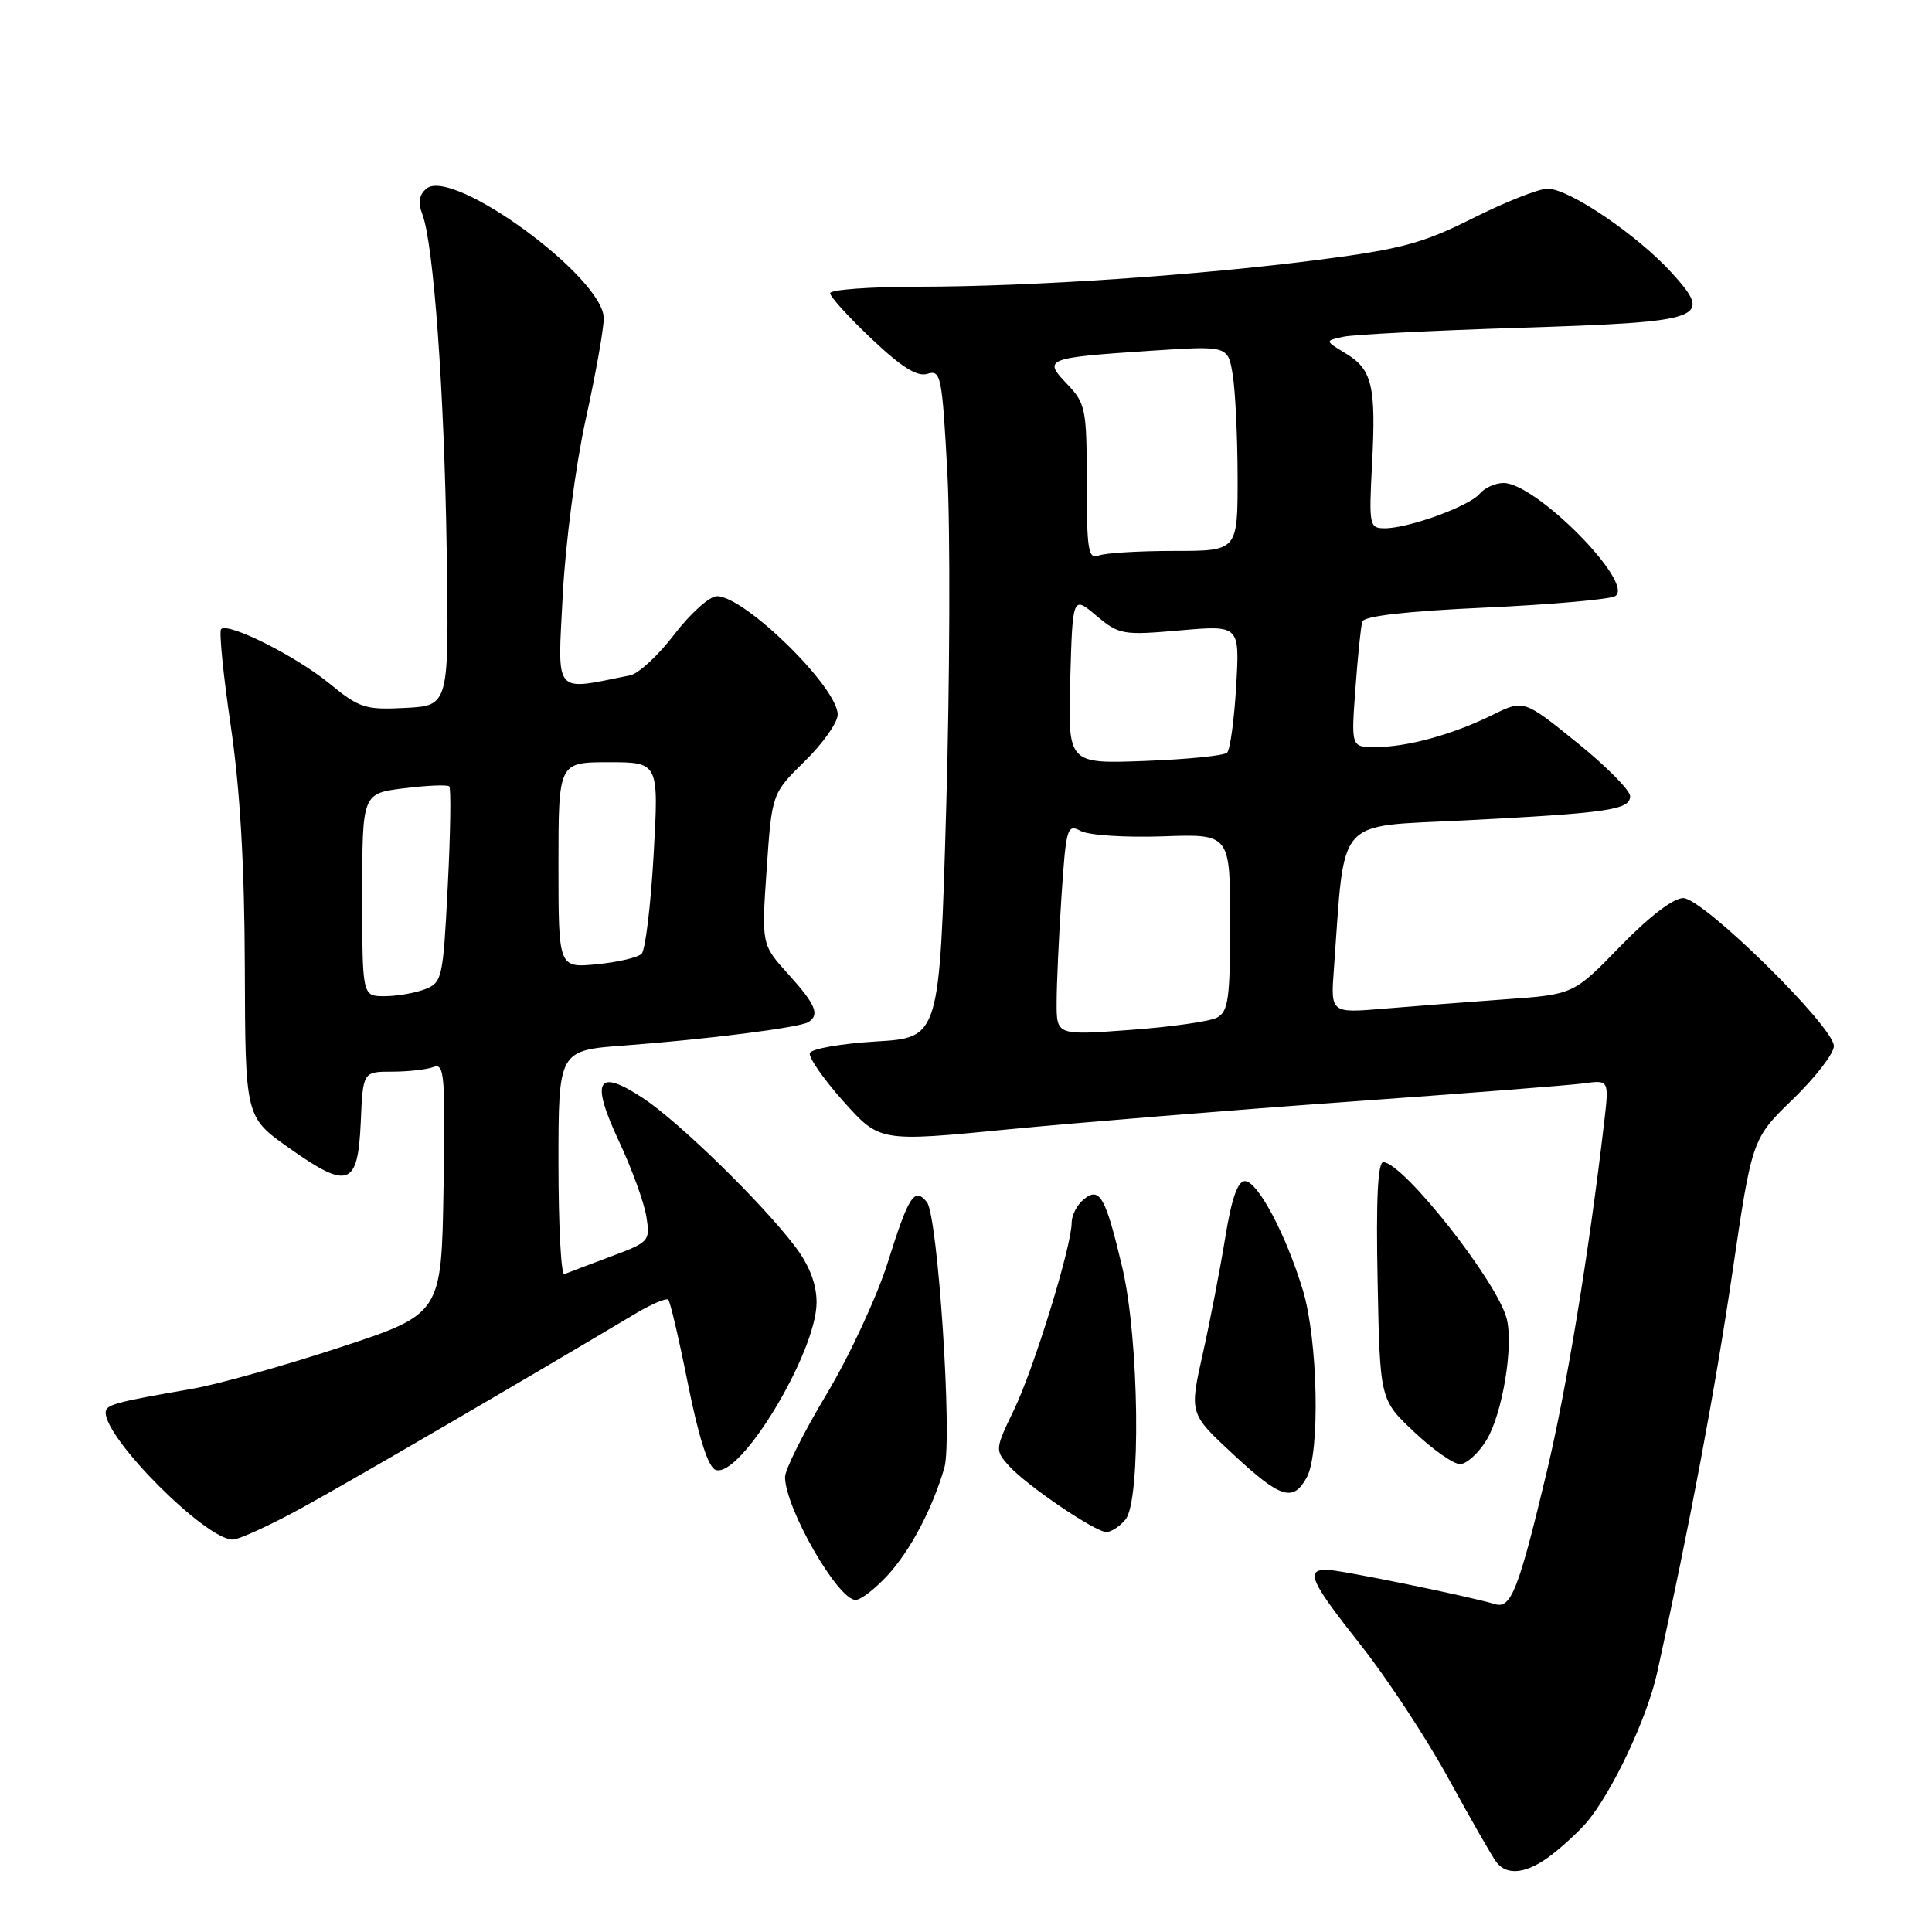 <?xml version="1.0" encoding="UTF-8" standalone="no"?>
<!DOCTYPE svg PUBLIC "-//W3C//DTD SVG 1.1//EN" "http://www.w3.org/Graphics/SVG/1.1/DTD/svg11.dtd" >
<svg xmlns="http://www.w3.org/2000/svg" xmlns:xlink="http://www.w3.org/1999/xlink" version="1.1" viewBox="0 0 256 256">
 <g >
 <path fill="currentColor"
d=" M 205.62 245.76 C 207.20 244.53 209.27 242.61 210.21 241.51 C 213.61 237.51 218.26 227.65 219.58 221.64 C 223.95 201.80 227.22 184.39 229.54 168.69 C 232.16 150.89 232.16 150.89 237.58 145.64 C 240.56 142.75 243.00 139.59 243.00 138.61 C 243.00 136.03 225.66 119.00 223.03 119.00 C 221.73 119.00 218.50 121.47 214.70 125.39 C 208.50 131.77 208.50 131.77 199.50 132.41 C 194.55 132.77 187.31 133.32 183.41 133.65 C 176.31 134.25 176.31 134.25 176.75 128.37 C 178.25 107.92 176.78 109.59 194.00 108.71 C 213.09 107.73 216.00 107.31 216.00 105.50 C 216.00 104.72 212.83 101.52 208.95 98.39 C 201.90 92.69 201.90 92.69 197.70 94.76 C 192.43 97.35 186.46 98.99 182.26 98.99 C 179.03 99.00 179.03 99.00 179.60 91.25 C 179.91 86.99 180.32 82.99 180.51 82.37 C 180.73 81.63 186.36 80.98 196.79 80.51 C 205.56 80.11 213.31 79.42 214.02 78.99 C 216.70 77.33 203.54 64.00 199.23 64.00 C 198.14 64.00 196.71 64.64 196.06 65.43 C 194.69 67.07 186.66 70.00 183.50 70.00 C 181.45 70.00 181.38 69.66 181.80 61.56 C 182.35 51.14 181.83 48.95 178.31 46.83 C 175.54 45.15 175.54 45.15 178.02 44.62 C 179.38 44.33 189.82 43.80 201.21 43.44 C 226.00 42.65 227.05 42.28 221.57 36.21 C 217.03 31.19 207.92 25.00 205.06 25.00 C 203.90 25.00 199.48 26.75 195.23 28.88 C 188.61 32.21 185.71 33.00 175.00 34.39 C 158.99 36.47 136.72 37.98 121.75 37.99 C 115.29 38.00 110.00 38.38 110.00 38.85 C 110.00 39.33 112.48 42.05 115.51 44.92 C 119.50 48.69 121.54 49.96 122.90 49.53 C 124.67 48.97 124.84 49.83 125.53 62.64 C 125.93 70.18 125.86 90.11 125.38 106.92 C 124.50 137.50 124.50 137.50 116.08 138.00 C 111.45 138.28 107.50 138.97 107.31 139.54 C 107.13 140.12 109.13 143.00 111.77 145.95 C 116.57 151.31 116.57 151.31 133.54 149.65 C 142.87 148.75 163.10 147.10 178.50 146.00 C 193.90 144.90 208.01 143.80 209.86 143.55 C 213.22 143.09 213.22 143.09 212.55 148.80 C 210.52 166.15 207.59 183.95 204.96 195.00 C 201.23 210.62 200.22 213.20 198.12 212.56 C 194.56 211.49 177.48 208.00 175.80 208.00 C 172.93 208.00 173.61 209.51 180.33 218.01 C 183.81 222.41 189.05 230.39 191.98 235.75 C 194.91 241.11 197.75 246.06 198.28 246.75 C 199.73 248.62 202.39 248.26 205.62 245.76 Z  M 117.60 208.75 C 120.62 205.47 123.51 200.00 125.13 194.50 C 126.23 190.77 124.27 161.03 122.81 159.27 C 121.16 157.28 120.41 158.44 117.65 167.23 C 116.22 171.78 112.57 179.65 109.53 184.73 C 106.49 189.80 104.01 194.75 104.02 195.73 C 104.07 199.89 111.03 212.00 113.37 212.00 C 114.05 212.00 115.95 210.54 117.60 208.75 Z  M 39.91 199.85 C 46.22 196.40 68.61 183.36 84.29 174.01 C 86.38 172.77 88.30 171.96 88.55 172.22 C 88.81 172.47 89.99 177.52 91.17 183.44 C 92.58 190.48 93.84 194.38 94.81 194.76 C 98.05 196.00 108.20 179.19 108.20 172.57 C 108.20 170.16 107.27 167.71 105.40 165.23 C 101.10 159.51 89.99 148.66 85.21 145.51 C 79.11 141.49 78.21 143.09 82.02 151.23 C 83.71 154.84 85.34 159.31 85.64 161.17 C 86.17 164.46 86.07 164.58 80.87 166.52 C 77.95 167.61 75.21 168.65 74.78 168.83 C 74.35 169.02 74.00 162.42 74.00 154.17 C 74.00 139.18 74.00 139.18 82.75 138.53 C 93.74 137.71 105.92 136.16 107.10 135.44 C 108.66 134.47 108.10 133.11 104.45 129.08 C 100.90 125.15 100.90 125.15 101.59 115.15 C 102.28 105.15 102.28 105.15 106.64 100.86 C 109.04 98.51 111.00 95.73 111.00 94.69 C 111.00 91.07 98.68 79.00 95.00 79.00 C 94.02 79.00 91.49 81.27 89.37 84.04 C 87.26 86.81 84.62 89.26 83.51 89.48 C 73.23 91.54 73.88 92.31 74.57 78.80 C 74.93 71.94 76.27 61.69 77.60 55.62 C 78.92 49.63 80.00 43.58 80.00 42.18 C 80.00 36.78 59.97 22.12 56.51 24.99 C 55.53 25.80 55.37 26.84 55.97 28.41 C 57.46 32.35 58.87 51.82 59.19 73.00 C 59.50 93.50 59.50 93.50 53.73 93.80 C 48.40 94.08 47.63 93.83 43.65 90.57 C 39.20 86.93 30.24 82.43 29.30 83.36 C 29.01 83.66 29.58 89.43 30.58 96.20 C 31.82 104.66 32.40 114.67 32.44 128.25 C 32.50 148.00 32.50 148.00 38.24 152.07 C 46.14 157.67 47.42 157.22 47.80 148.74 C 48.09 142.00 48.09 142.00 51.96 142.00 C 54.09 142.00 56.56 141.72 57.44 141.38 C 58.89 140.83 59.02 142.47 58.77 157.44 C 58.50 174.11 58.50 174.11 45.00 178.55 C 37.58 180.99 28.80 183.45 25.50 184.02 C 15.13 185.82 14.00 186.13 14.00 187.17 C 14.00 190.73 27.26 204.00 30.83 204.00 C 31.65 204.00 35.74 202.13 39.91 199.85 Z  M 149.13 201.35 C 151.21 198.83 150.95 177.50 148.72 168.00 C 146.49 158.55 145.71 157.17 143.58 158.94 C 142.71 159.66 142.00 161.04 142.00 162.01 C 142.00 165.12 137.01 181.32 134.36 186.81 C 131.85 192.00 131.84 192.16 133.65 194.19 C 136.00 196.81 145.10 203.00 146.61 203.00 C 147.24 203.00 148.37 202.26 149.13 201.35 Z  M 173.16 195.75 C 174.94 192.49 174.63 177.58 172.65 171.00 C 170.41 163.58 166.65 156.50 164.95 156.50 C 164.00 156.50 163.18 158.85 162.35 164.00 C 161.68 168.12 160.34 175.06 159.37 179.40 C 157.60 187.31 157.60 187.31 163.35 192.65 C 169.70 198.56 171.34 199.08 173.16 195.75 Z  M 196.97 190.82 C 199.07 187.35 200.57 178.40 199.65 174.75 C 198.42 169.85 185.92 154.00 183.29 154.00 C 182.56 154.00 182.32 159.02 182.54 169.73 C 182.85 185.47 182.85 185.47 187.37 189.73 C 189.85 192.08 192.59 194.00 193.46 194.00 C 194.32 194.00 195.90 192.57 196.97 190.82 Z  M 140.01 132.84 C 140.01 130.45 140.30 124.13 140.65 118.79 C 141.26 109.63 141.40 109.15 143.21 110.11 C 144.27 110.68 149.15 110.99 154.07 110.82 C 163.00 110.50 163.00 110.50 163.00 122.21 C 163.00 132.36 162.76 134.05 161.25 134.84 C 160.29 135.35 155.11 136.08 149.75 136.47 C 140.00 137.19 140.00 137.19 140.01 132.84 Z  M 141.81 90.07 C 142.13 78.93 142.13 78.93 145.27 81.58 C 148.29 84.11 148.75 84.19 156.34 83.53 C 164.27 82.84 164.27 82.84 163.80 90.92 C 163.54 95.37 163.00 99.33 162.60 99.73 C 162.21 100.13 157.29 100.62 151.69 100.83 C 141.50 101.21 141.50 101.21 141.81 90.07 Z  M 144.00 63.91 C 144.00 54.19 143.85 53.46 141.41 50.90 C 138.18 47.54 138.50 47.41 152.60 46.47 C 162.71 45.81 162.71 45.81 163.34 49.65 C 163.69 51.77 163.98 57.89 163.99 63.25 C 164.00 73.00 164.00 73.00 155.58 73.00 C 150.95 73.00 146.45 73.27 145.58 73.61 C 144.20 74.14 144.00 72.90 144.00 63.91 Z  M 48.00 118.57 C 48.00 105.14 48.00 105.14 53.55 104.45 C 56.60 104.07 59.29 103.96 59.53 104.20 C 59.78 104.44 59.69 110.39 59.33 117.41 C 58.71 129.70 58.59 130.20 56.28 131.09 C 54.95 131.59 52.55 132.00 50.93 132.00 C 48.00 132.00 48.00 132.00 48.00 118.57 Z  M 74.00 114.63 C 74.00 101.00 74.00 101.00 80.65 101.00 C 87.30 101.00 87.30 101.00 86.61 113.24 C 86.23 119.97 85.51 125.89 85.02 126.38 C 84.52 126.88 81.84 127.50 79.06 127.77 C 74.00 128.25 74.00 128.25 74.00 114.63 Z "/>
</g>
</svg>
